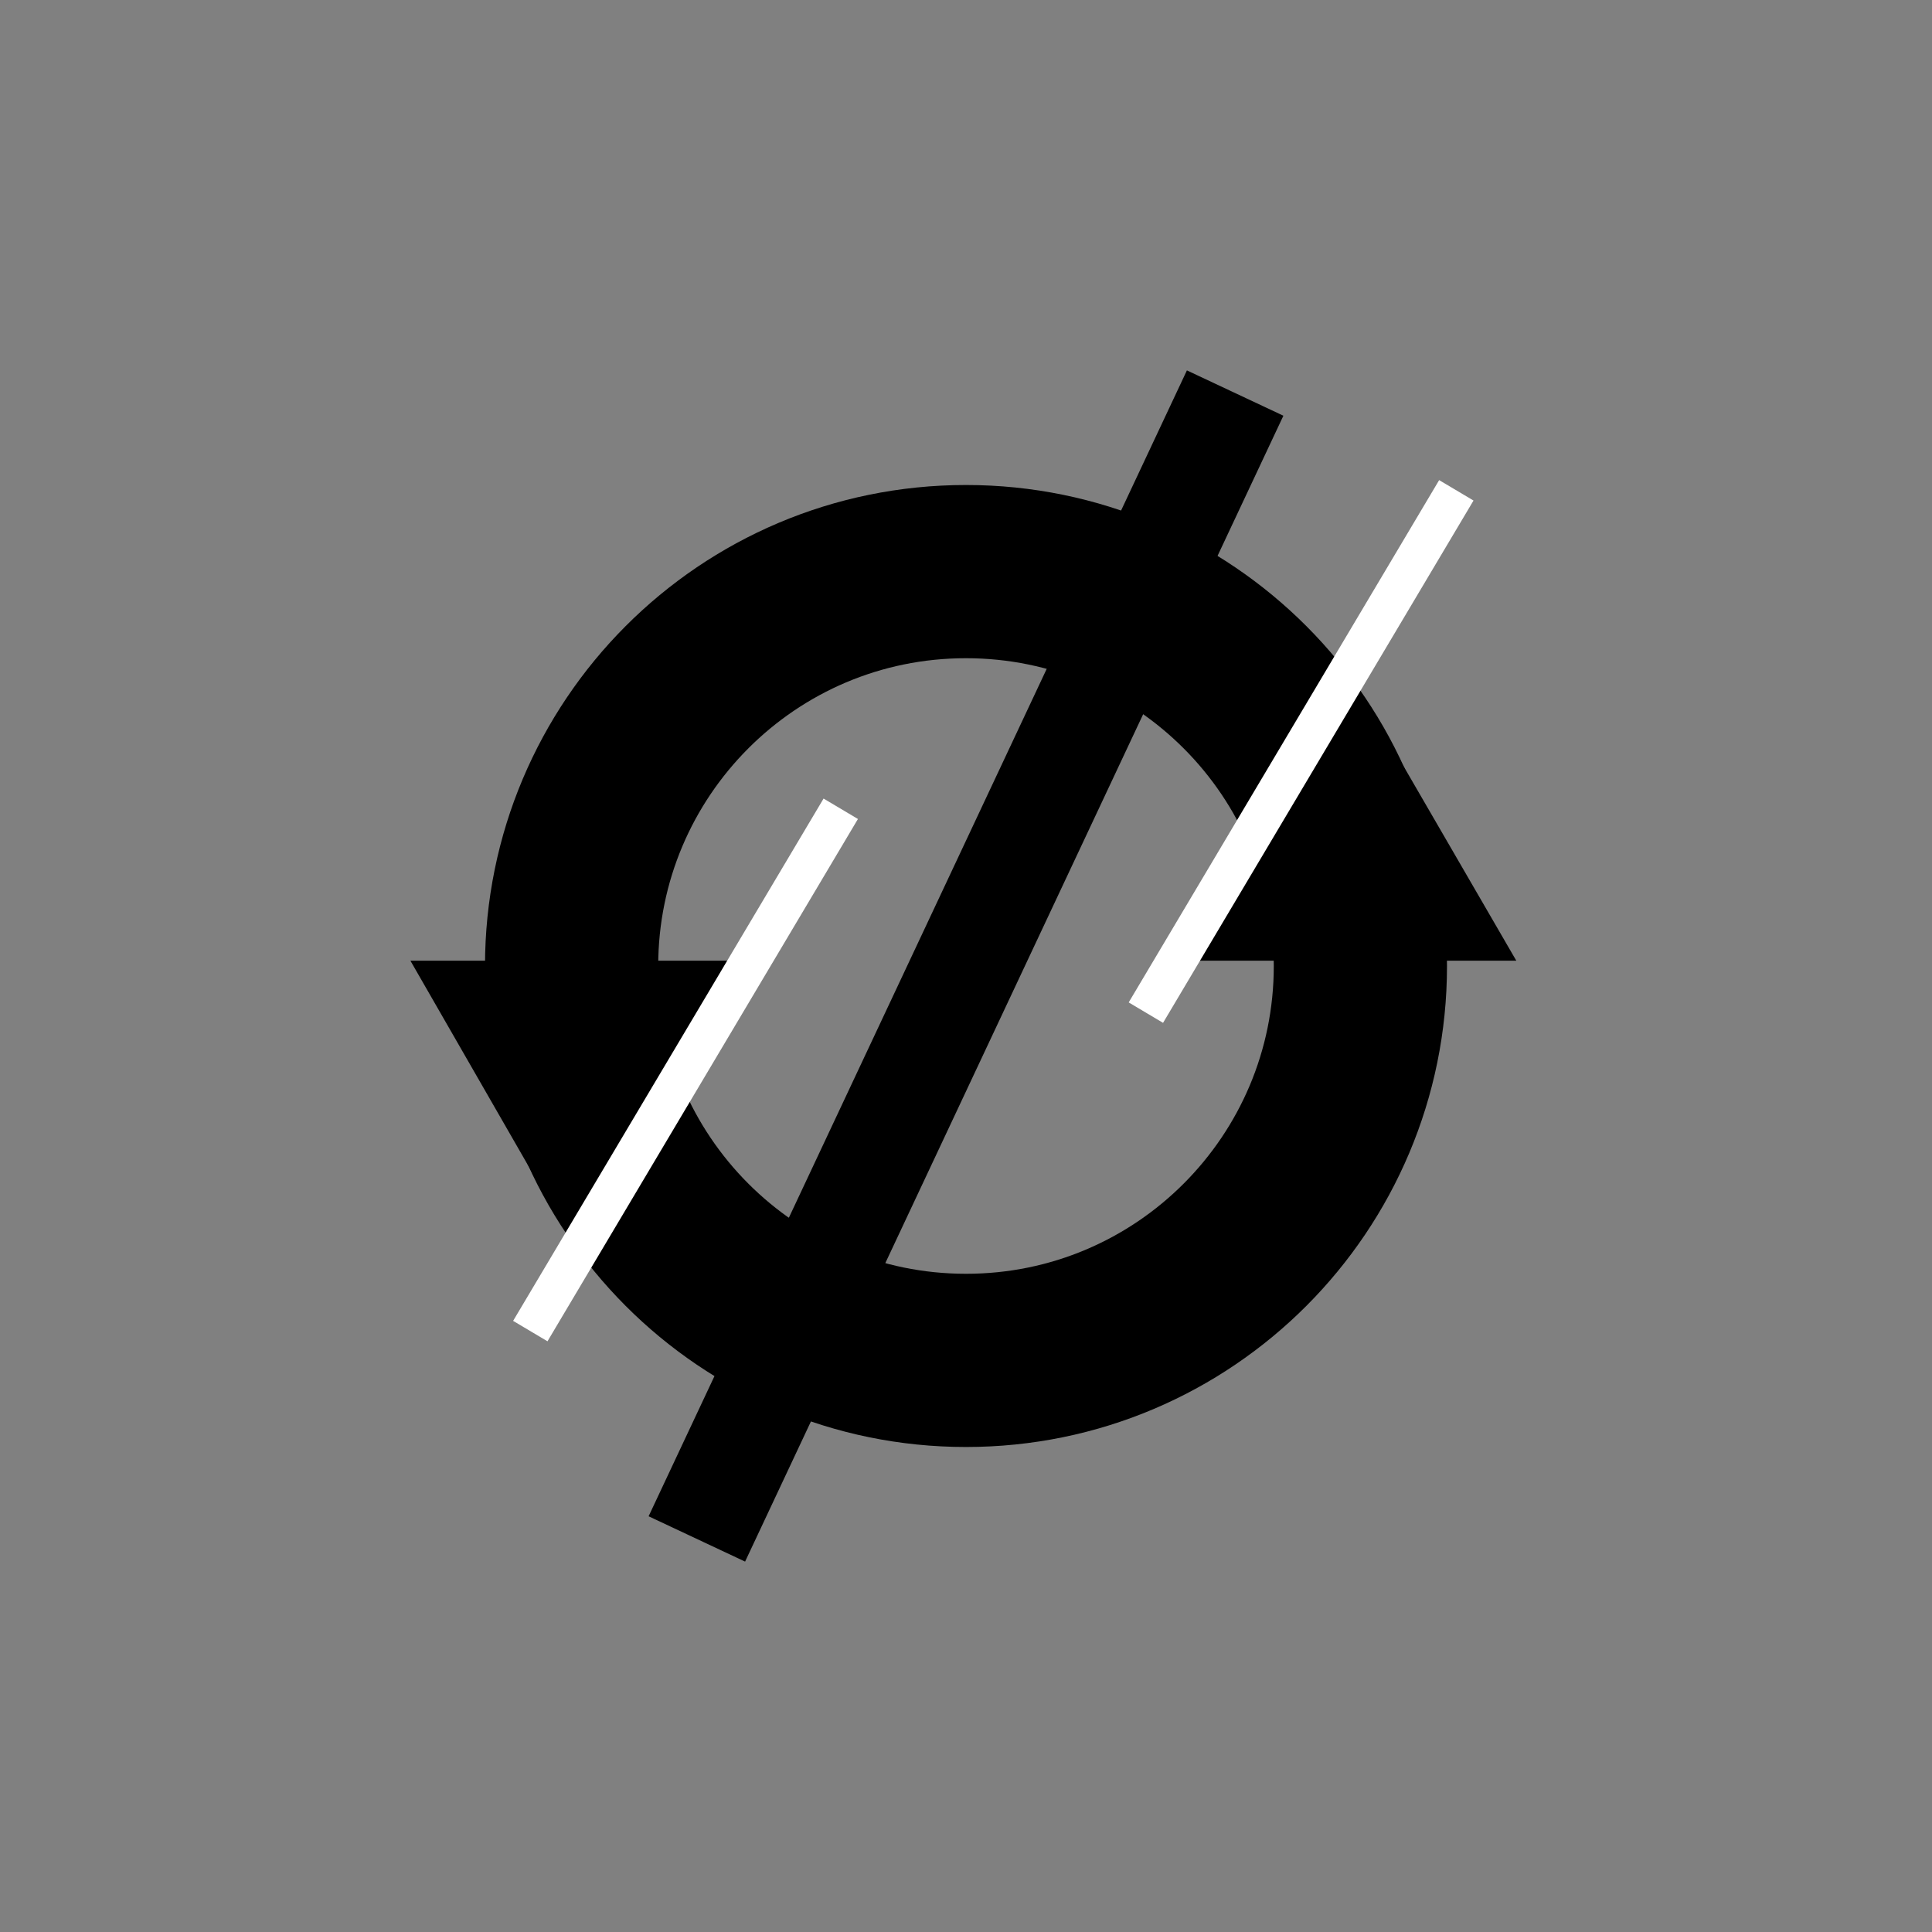<?xml version="1.0" encoding="utf-8"?>
<!-- Generator: Adobe Illustrator 25.2.0, SVG Export Plug-In . SVG Version: 6.00 Build 0)  -->
<svg version="1.1" id="Layer_1" xmlns="http://www.w3.org/2000/svg" xmlns:xlink="http://www.w3.org/1999/xlink" x="0px" y="0px"
	 viewBox="0 0 145 145" style="enable-background:new 0 0 145 145;" xml:space="preserve">
<rect x="0" y="0" width="145" height="145" fill="#808080" stroke="none"/>
<style type="text/css">
	.st0{fill-opacity:0;stroke:#000000;stroke-width:13;stroke-linecap:round;stroke-linejoin:round;}
	.st1{stroke:#FFFFFF;stroke-width:3;stroke-miterlimit:10;}
	.st2{fill:none;stroke:#000000;stroke-width:8;stroke-miterlimit:10;}
</style>
<path class="st0" d="M102.1,72.5c0,16.3-13.2,29.6-29.6,29.6S42.9,88.8,42.9,72.5s13.2-29.6,29.6-29.6S102.1,56.2,102.1,72.5z"/>
<polygon points="42.7,92.8 54.6,72.1 30.8,72.1 "/>
<polygon points="101.8,51.4 89.9,72.1 113.8,72.1 "/>
<line class="st1" x1="39.8" y1="99.9" x2="63.1" y2="60.7"/>
<line class="st1" x1="86" y1="76" x2="109.3" y2="36.8"/>
<line class="st2" x1="92.7" y1="29.5" x2="52.3" y2="115.5"/>
</svg>
